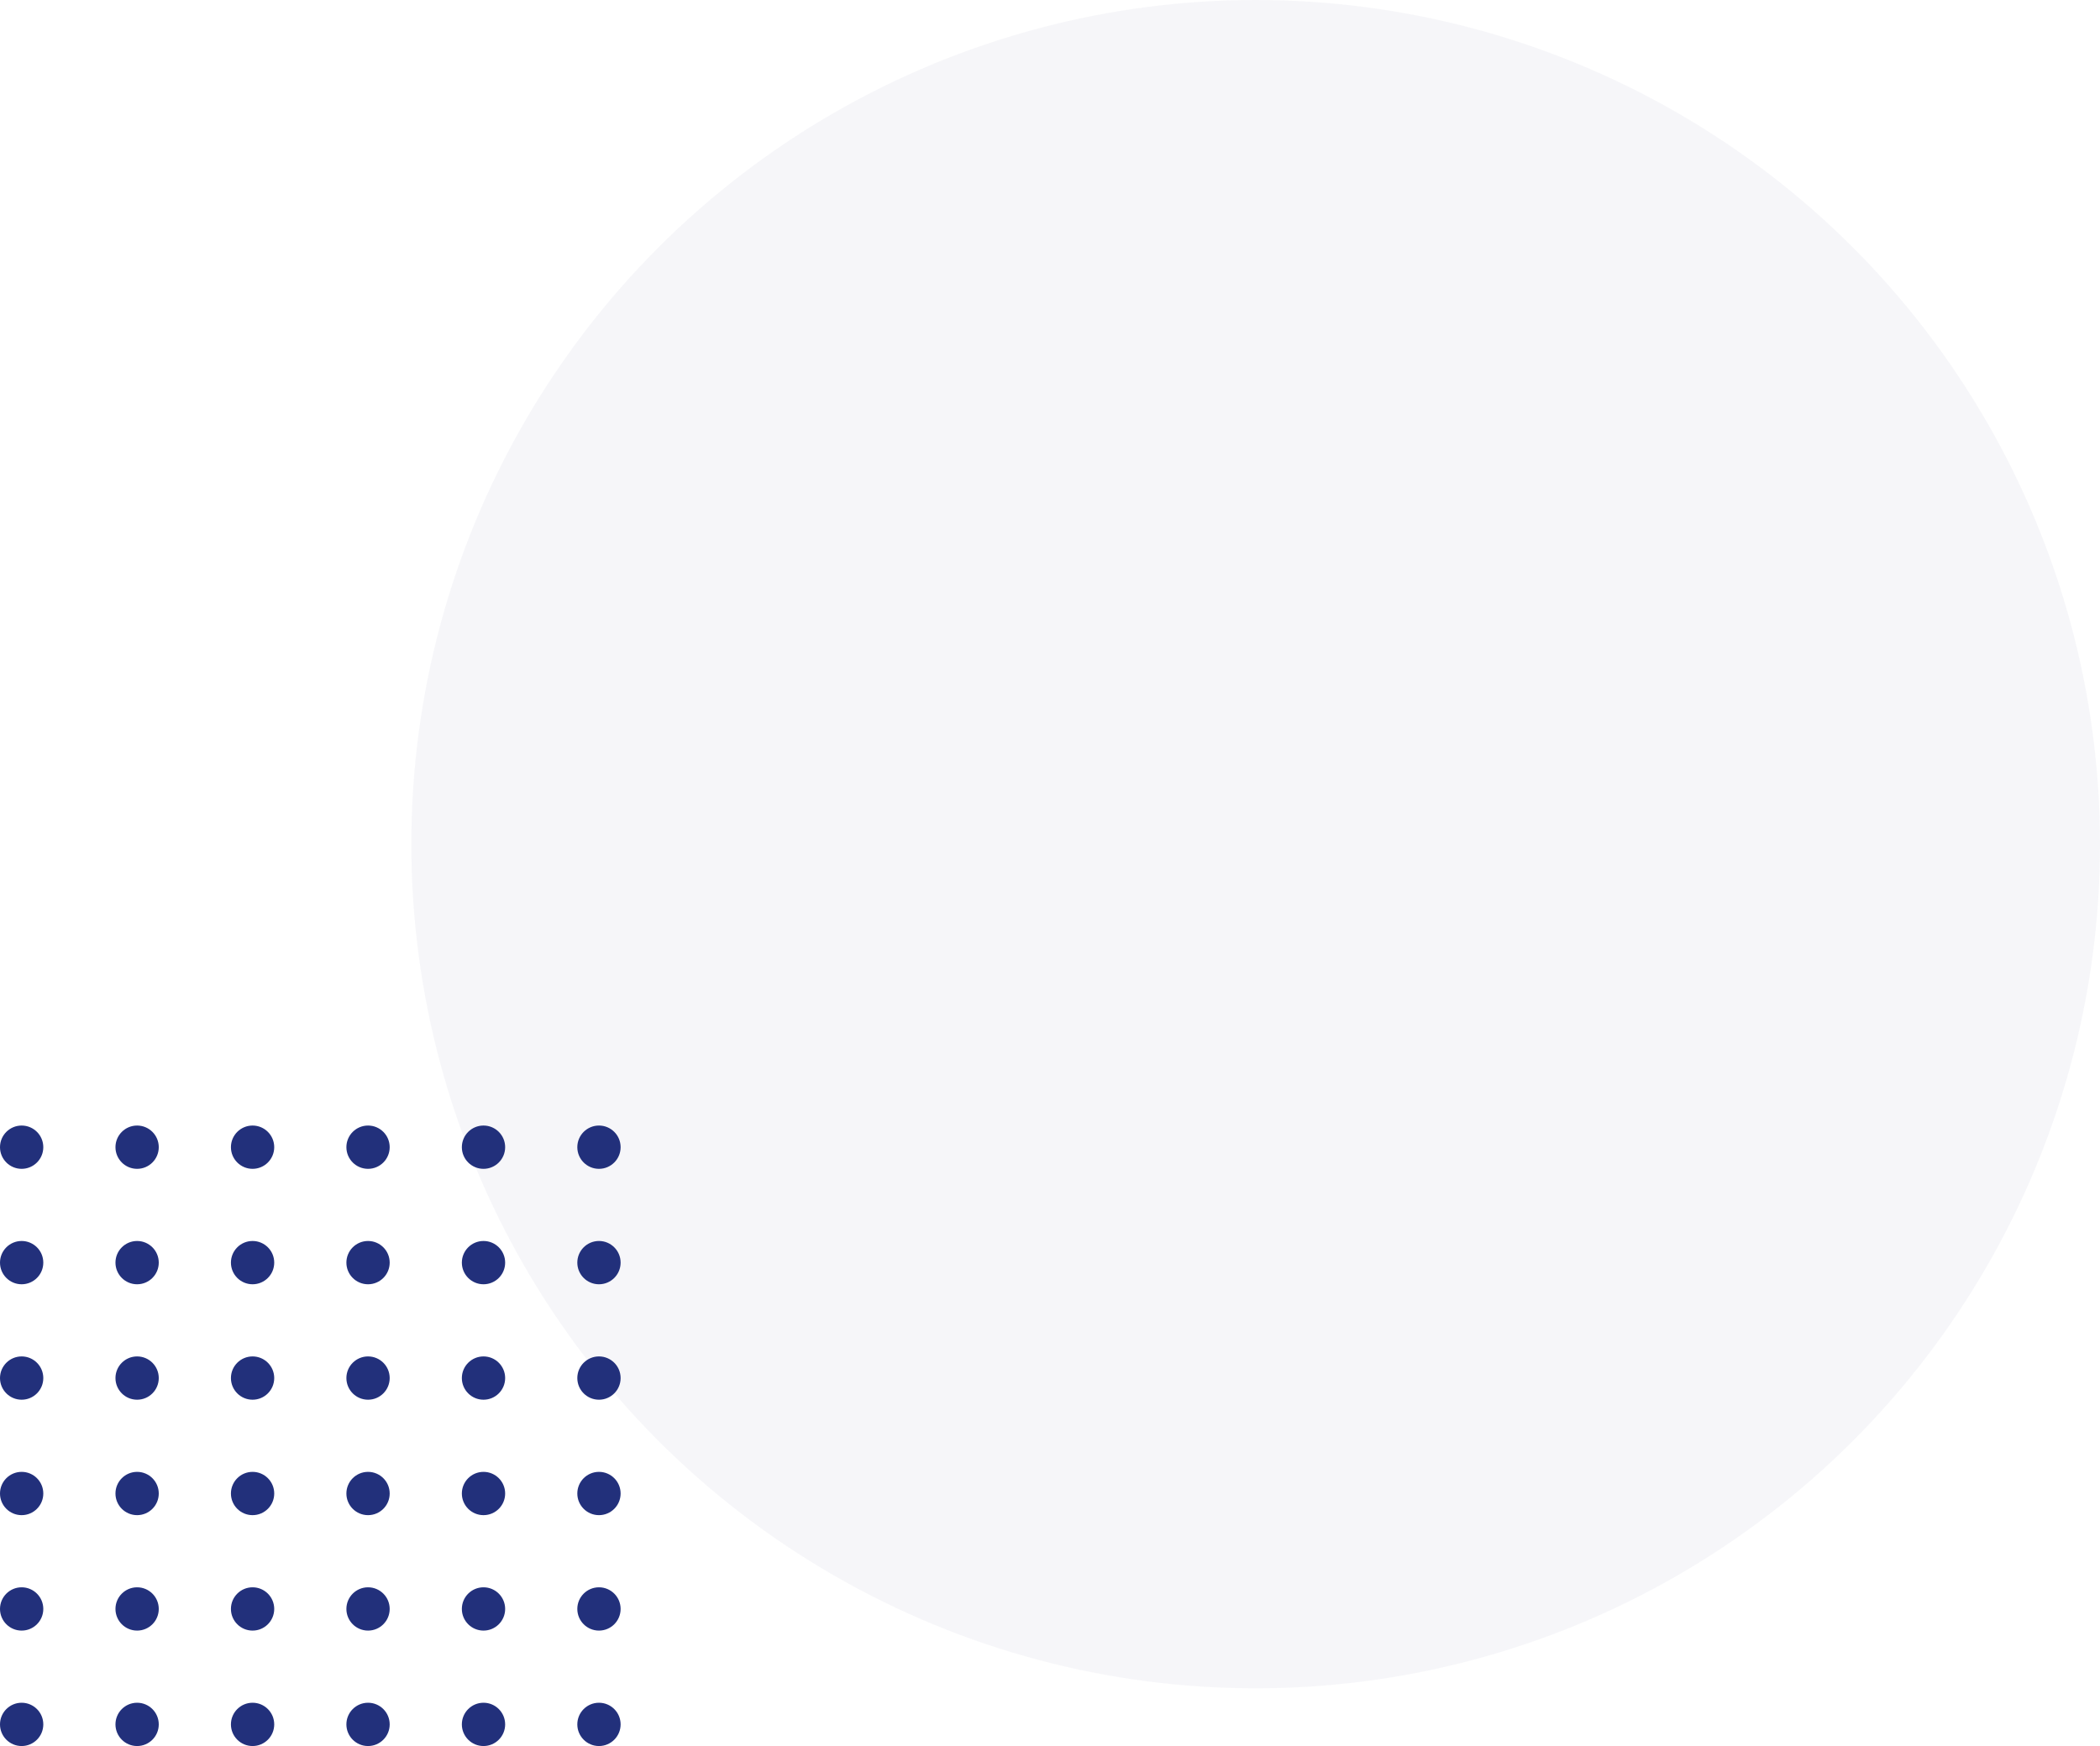 <svg xmlns="http://www.w3.org/2000/svg" width="291" height="242" viewBox="0 0 291 242"><defs><style>.a{fill:rgba(34,48,123,0.04);}.b{fill:#22307b;}</style></defs><circle class="a" cx="117" cy="117" r="117" transform="translate(57)"/><g transform="translate(0 156)"><g transform="translate(0 80)"><circle class="b" cx="3" cy="3" r="3"/></g><g transform="translate(16 80)"><circle class="b" cx="3" cy="3" r="3"/></g><g transform="translate(32 80)"><circle class="b" cx="3" cy="3" r="3"/></g><g transform="translate(48 80)"><circle class="b" cx="3" cy="3" r="3"/></g><g transform="translate(64 80)"><circle class="b" cx="3" cy="3" r="3"/></g><g transform="translate(80 80)"><circle class="b" cx="3" cy="3" r="3"/></g><g transform="translate(0 64)"><circle class="b" cx="3" cy="3" r="3"/></g><g transform="translate(16 64)"><circle class="b" cx="3" cy="3" r="3"/></g><g transform="translate(32 64)"><circle class="b" cx="3" cy="3" r="3"/></g><g transform="translate(48 64)"><circle class="b" cx="3" cy="3" r="3"/></g><g transform="translate(64 64)"><circle class="b" cx="3" cy="3" r="3"/></g><g transform="translate(80 64)"><circle class="b" cx="3" cy="3" r="3"/></g><g transform="translate(0 48)"><circle class="b" cx="3" cy="3" r="3"/></g><g transform="translate(16 48)"><circle class="b" cx="3" cy="3" r="3"/></g><g transform="translate(32 48)"><circle class="b" cx="3" cy="3" r="3"/></g><g transform="translate(48 48)"><circle class="b" cx="3" cy="3" r="3"/></g><g transform="translate(64 48)"><circle class="b" cx="3" cy="3" r="3"/></g><g transform="translate(80 48)"><circle class="b" cx="3" cy="3" r="3"/></g><g transform="translate(0 32)"><circle class="b" cx="3" cy="3" r="3"/></g><g transform="translate(16 32)"><circle class="b" cx="3" cy="3" r="3"/></g><g transform="translate(32 32)"><circle class="b" cx="3" cy="3" r="3"/></g><g transform="translate(48 32)"><circle class="b" cx="3" cy="3" r="3"/></g><g transform="translate(64 32)"><circle class="b" cx="3" cy="3" r="3"/></g><g transform="translate(80 32)"><circle class="b" cx="3" cy="3" r="3"/></g><g transform="translate(0 16)"><circle class="b" cx="3" cy="3" r="3"/></g><g transform="translate(16 16)"><circle class="b" cx="3" cy="3" r="3"/></g><g transform="translate(32 16)"><circle class="b" cx="3" cy="3" r="3"/></g><g transform="translate(48 16)"><circle class="b" cx="3" cy="3" r="3"/></g><g transform="translate(64 16)"><circle class="b" cx="3" cy="3" r="3"/></g><g transform="translate(80 16)"><circle class="b" cx="3" cy="3" r="3"/></g><circle class="b" cx="3" cy="3" r="3"/><g transform="translate(16)"><circle class="b" cx="3" cy="3" r="3"/></g><g transform="translate(32)"><circle class="b" cx="3" cy="3" r="3"/></g><g transform="translate(48)"><circle class="b" cx="3" cy="3" r="3"/></g><g transform="translate(64)"><circle class="b" cx="3" cy="3" r="3"/></g><g transform="translate(80)"><circle class="b" cx="3" cy="3" r="3"/></g></g></svg>